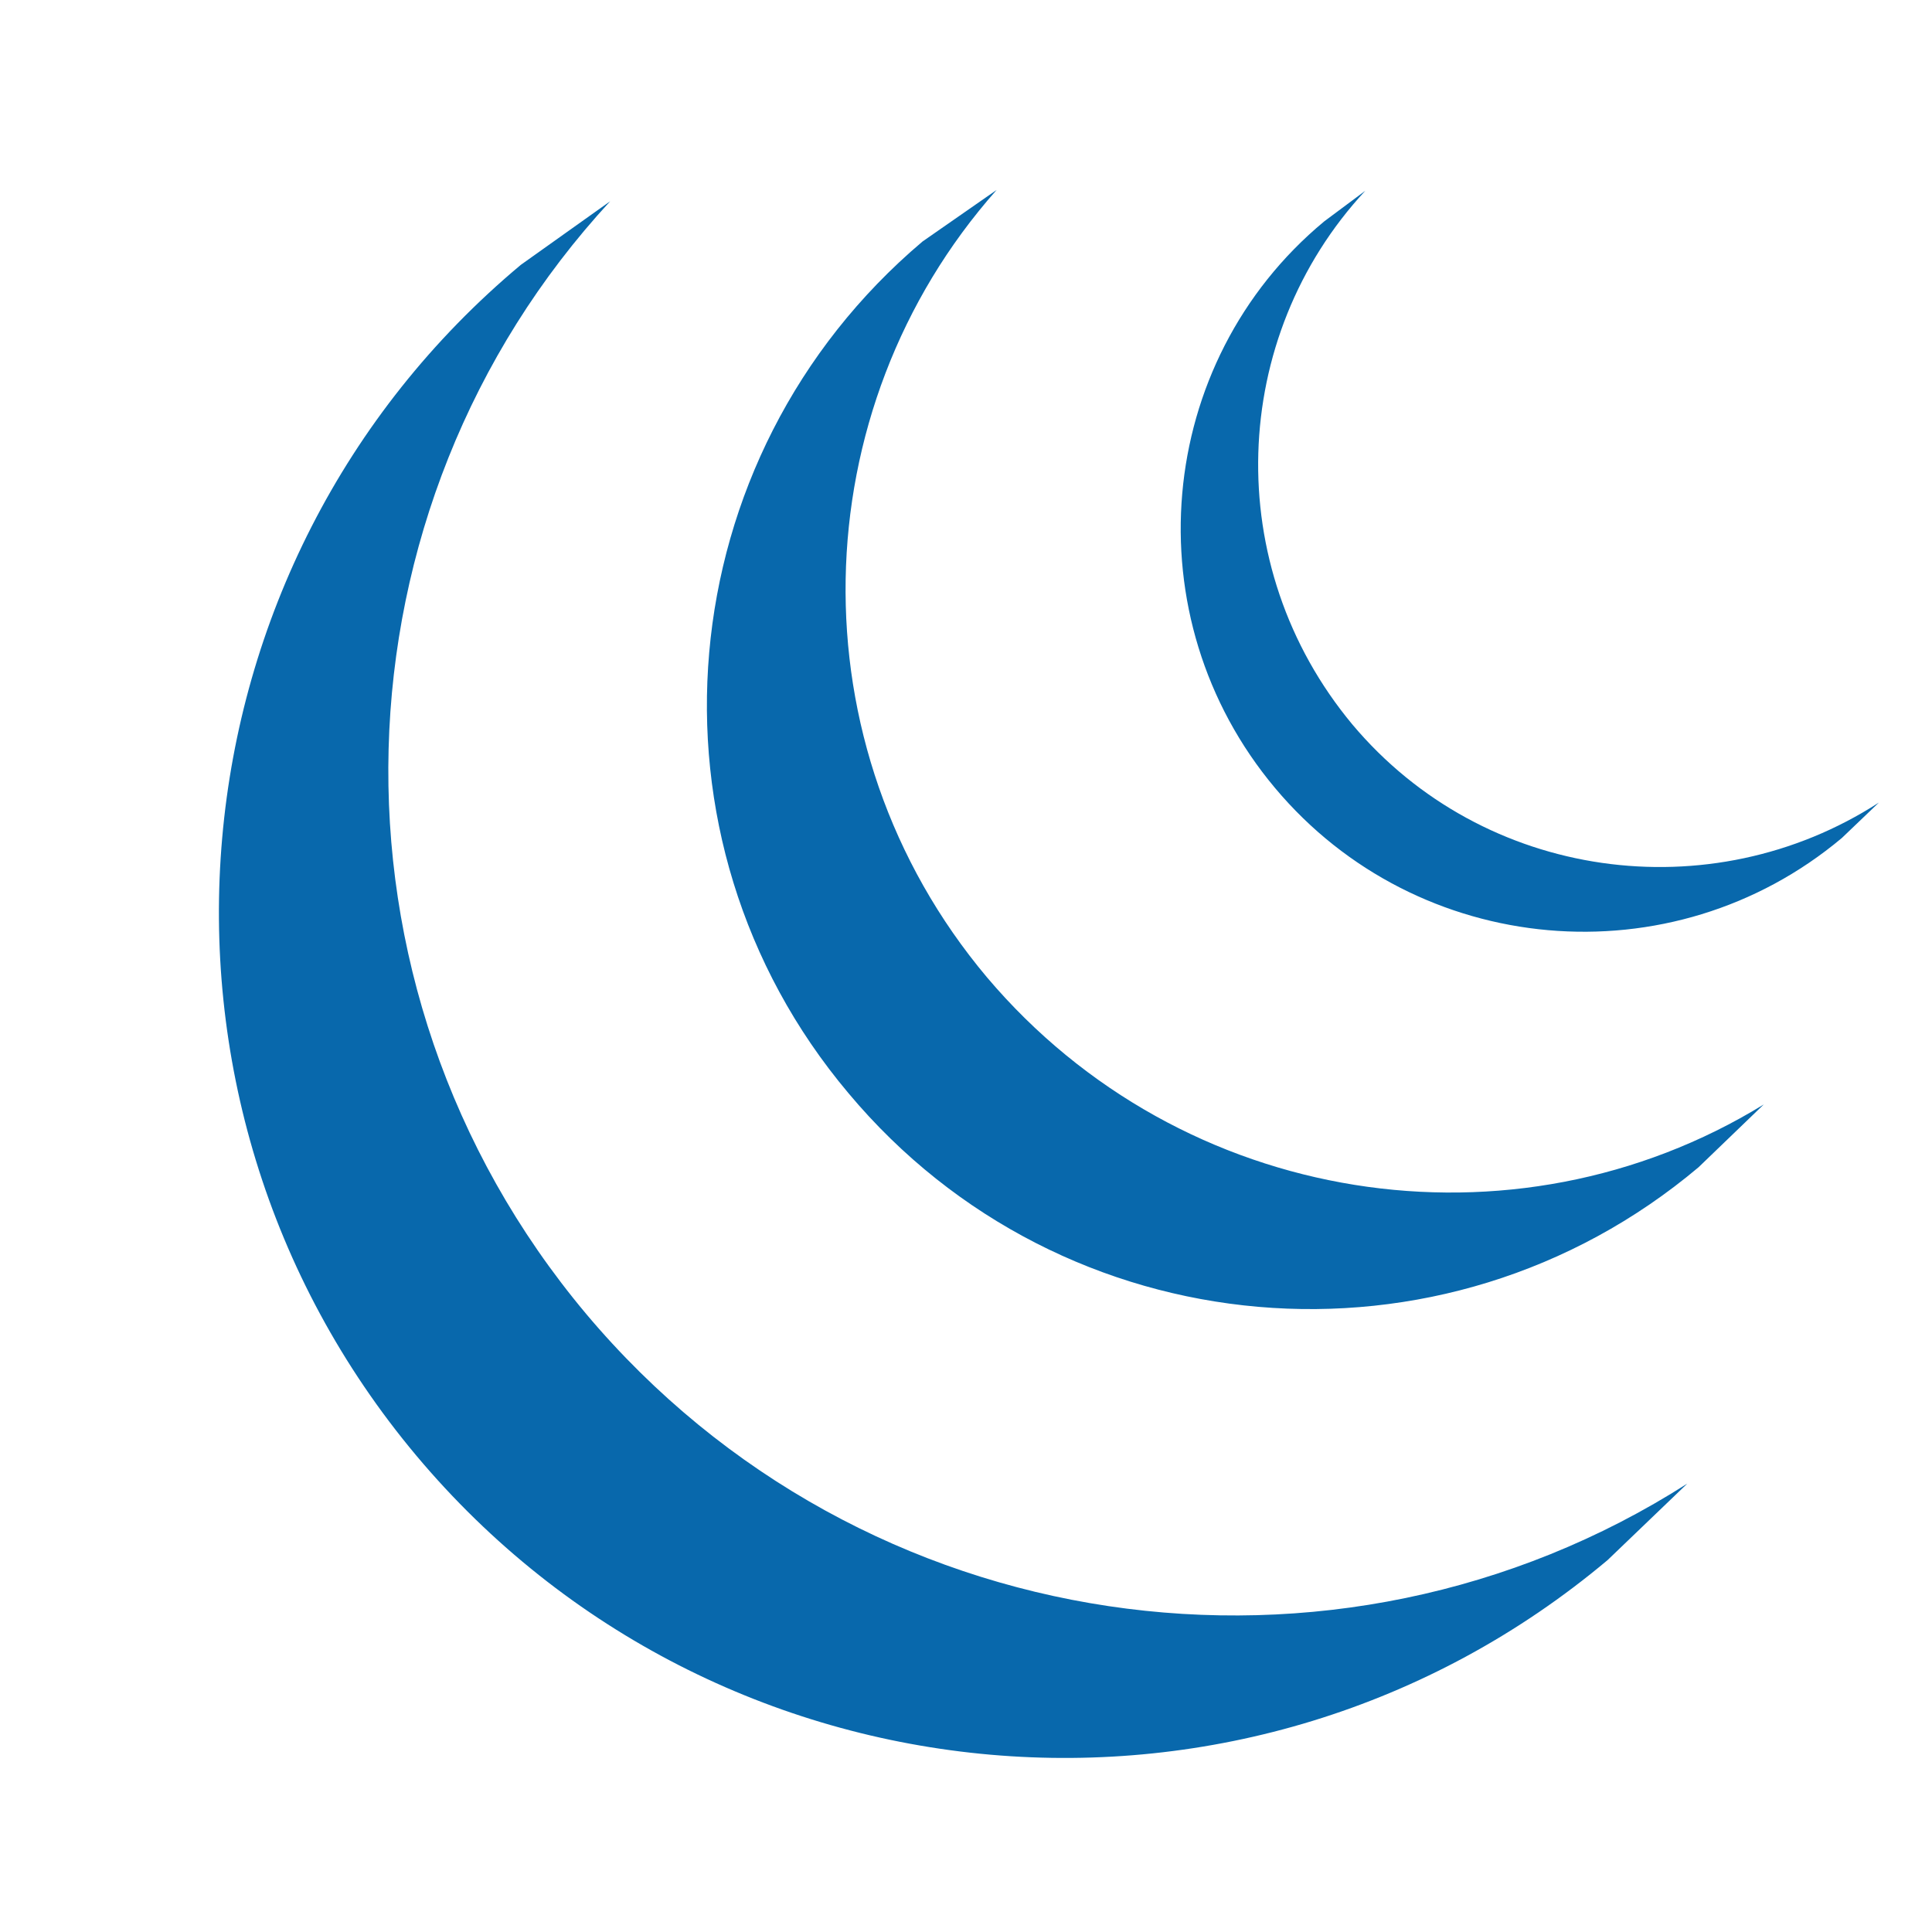 <svg width="24" height="24" viewBox="0 0 24 24" fill="none" xmlns="http://www.w3.org/2000/svg">
<path d="M22.88 10.41C20.77 12.18 17.61 11.9 15.84 9.79C14.06 7.67 14.34 4.5 16.45 2.75L16.96 2.37C15.27 4.19 15.16 7.03 16.8 9C18.43 10.94 21.25 11.32 23.34 9.97L22.88 10.41ZM21.1 14.5C17.93 17.17 13.2 16.76 10.54 13.58C7.87 10.41 8.29 5.68 11.46 3L12.38 2.36C9.96 5.09 9.84 9.26 12.26 12.14C14.68 15 18.8 15.63 21.91 13.72L21.1 14.5ZM19.97 19.38C15.53 23.11 8.9 22.53 5.17 18.08C1.45 13.64 2.03 7 6.47 3.29L7.58 2.5C4.07 6.3 3.85 12.23 7.28 16.32C10.71 20.4 16.59 21.22 20.96 18.43L19.97 19.38Z" fill="#0868AC"/>
</svg>
